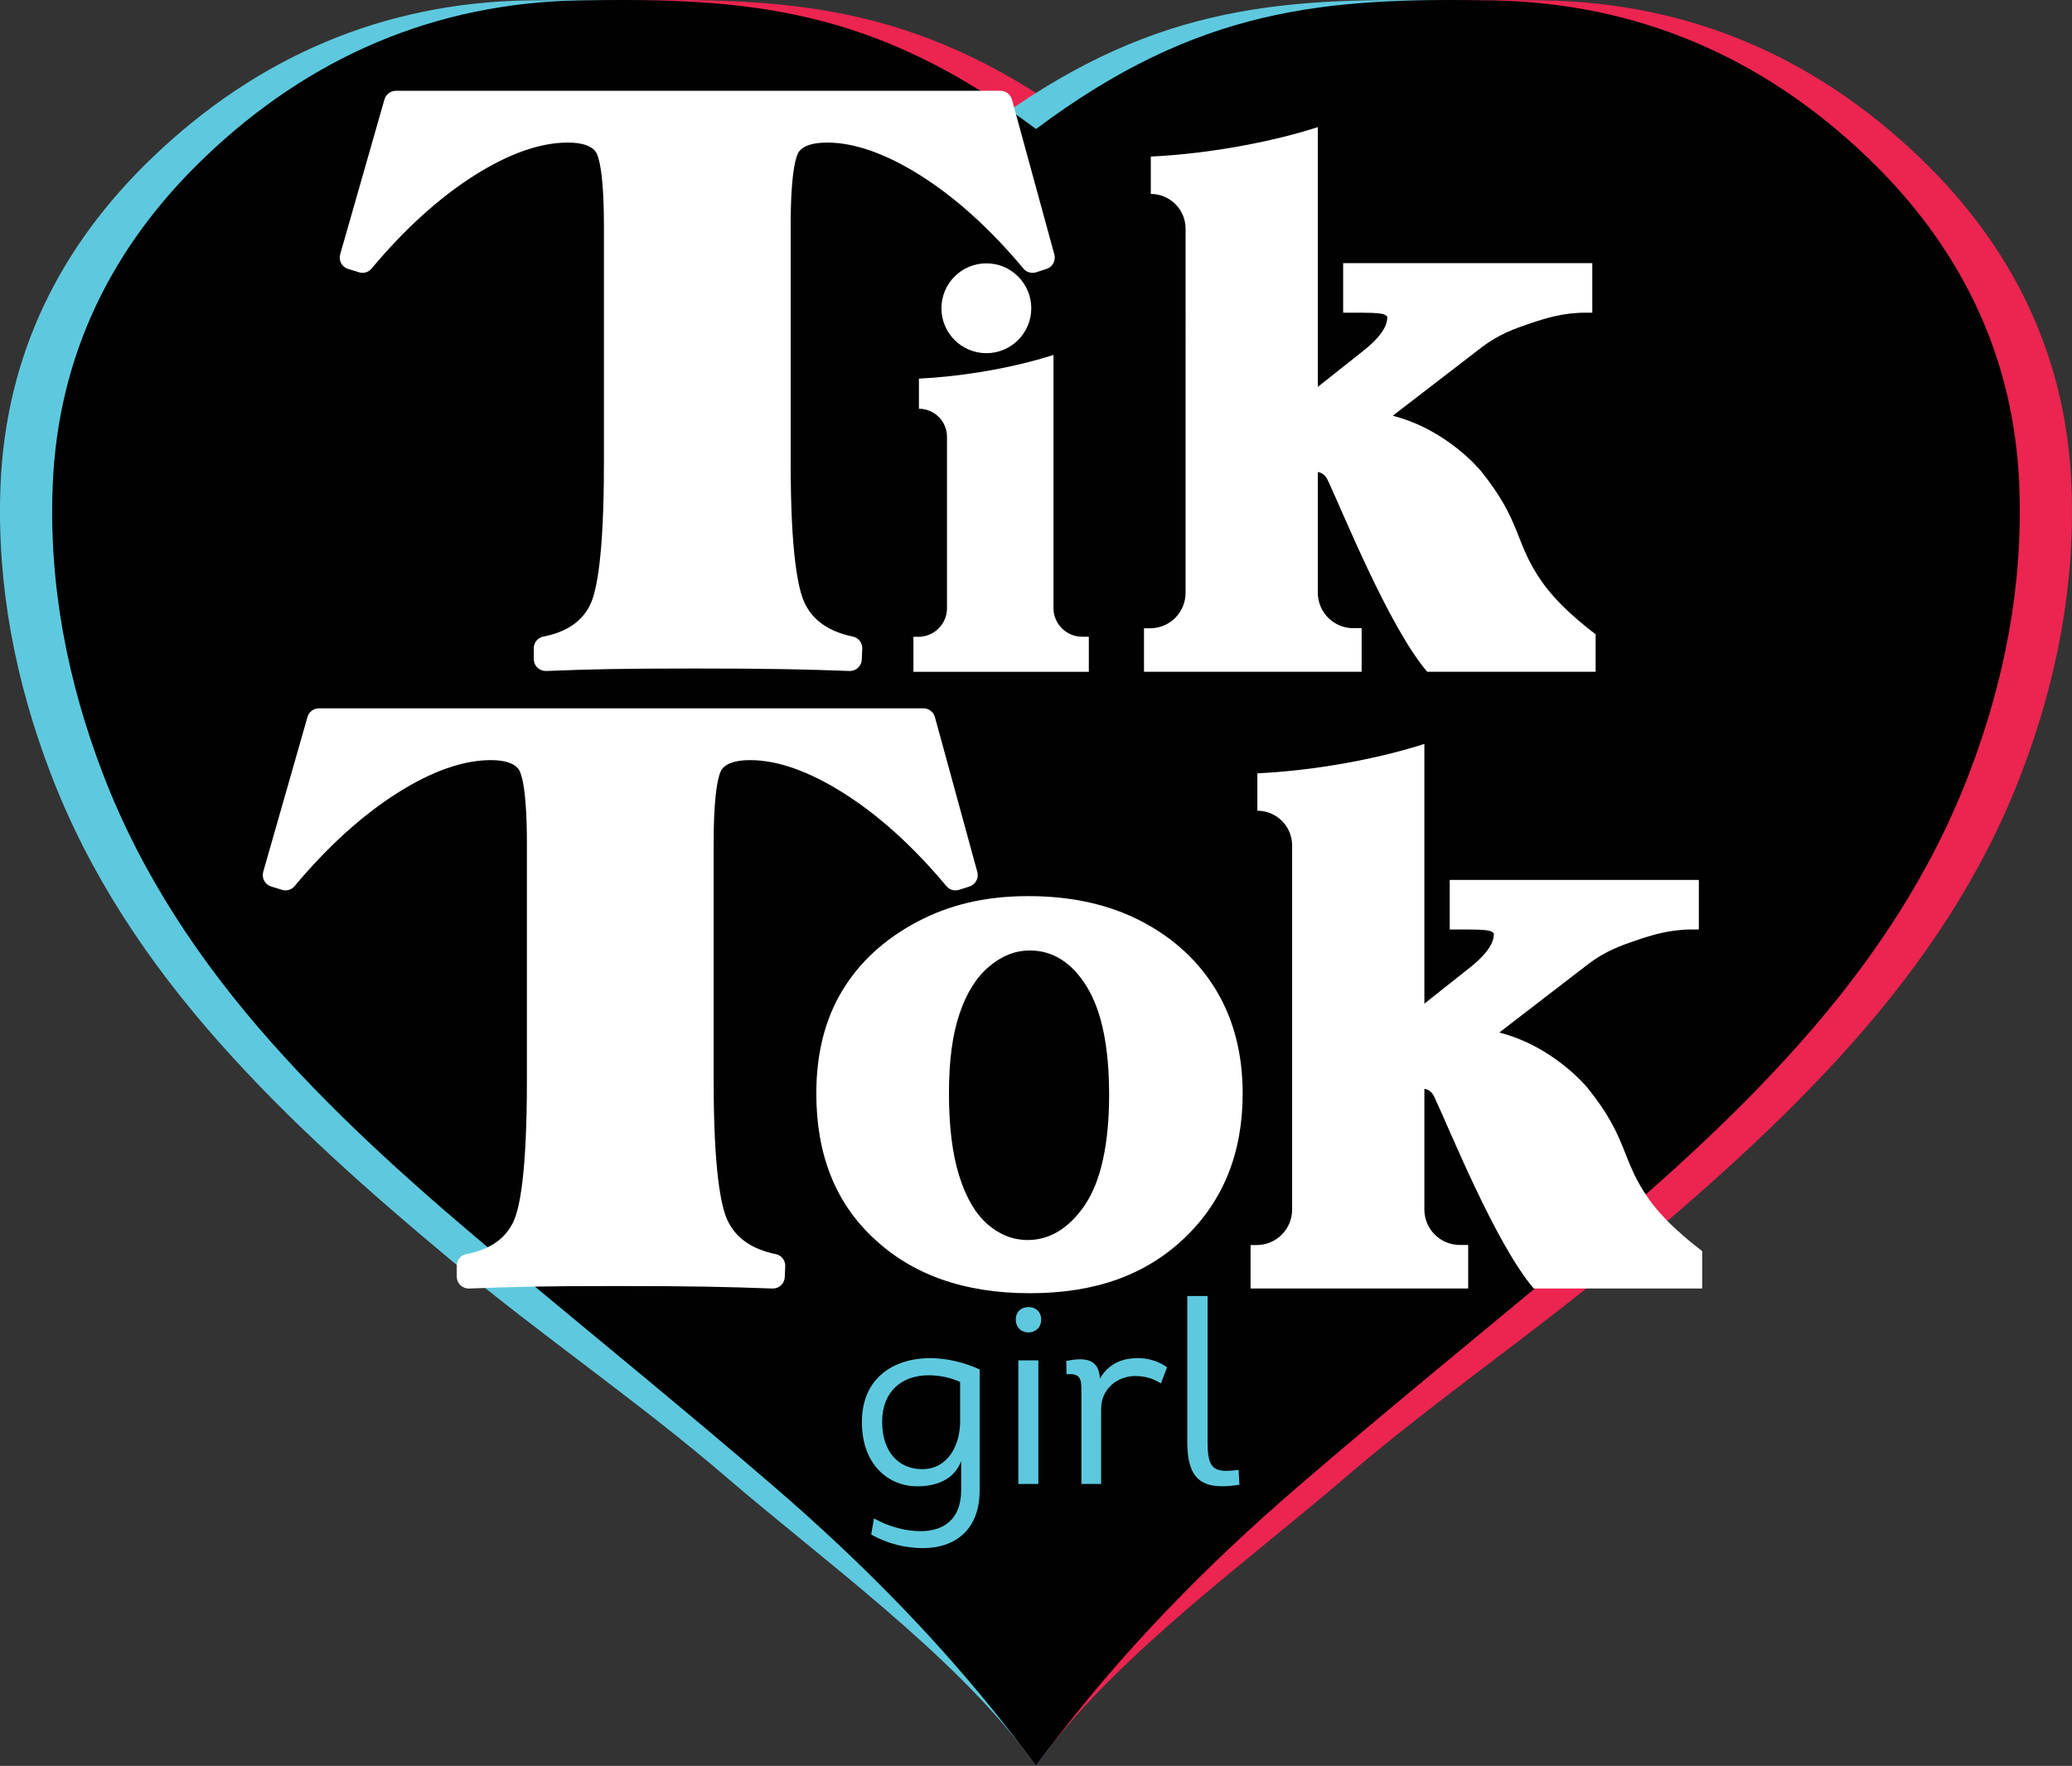 <?xml version="1.0" encoding="UTF-8"?>
<svg id="_Слой_2" data-name="Слой 2" xmlns="http://www.w3.org/2000/svg" viewBox="0 0 410.51 349.9">
  <rect x="0" y="0" width="410.51" height="349.9" fill="#333333" stroke="none"/>
  <defs>
    <style>
      .cls-1 {
        fill: #fff;
      }

      .cls-2 {
        fill: #5ec9de;
      }

      .cls-3 {
        fill: #ec2450;
      }

      .cls-4 {
        fill: #010101;
      }
    </style>
  </defs>
  <g id="Layer_1" data-name="Layer 1">
    <g>
      <path class="cls-3" d="M410.4,96.22c-1.03-25.89-11.76-47.48-30.14-65.08C359.45,11.23,334.59,.56,305.98,.08c-33.14-.56-58.18,1.36-90.39,25.48C183.38,1.44,158.33-.48,125.2,.08c-28.61,.48-53.47,11.15-74.28,31.07-18.39,17.6-29.11,39.19-30.14,65.08-.79,19.7,2.93,38.77,9.96,57.13,7.64,19.97,19.32,37.35,33.36,53.19,14.04,15.84,29.84,29.75,46.02,43.24,17.76,14.81,35.71,29.41,53.24,44.49,18.49,15.91,25.21,33.32,39.93,52.97,.66,.88,1.31,1.77,1.96,2.65,0,0,1.31-1.78,1.96-2.65,14.72-19.65,40.75-38.53,59.25-54.44,17.54-15.09,36.83-28.21,54.6-43.03,16.18-13.49,31.98-27.4,46.02-43.24,14.04-15.84,25.72-33.22,33.36-53.19,7.03-18.36,10.75-37.43,9.96-57.13Z"/>
      <path class="cls-2" d="M.1,96.22C1.14,70.34,11.86,48.75,30.25,31.15,51.05,11.23,75.92,.56,104.53,.08c33.14-.56,58.18,1.36,90.39,25.48C227.13,1.44,252.17-.48,285.31,.08c28.61,.48,53.47,11.15,74.28,31.07,18.39,17.6,29.11,39.19,30.14,65.08,.79,19.7-2.93,38.77-9.96,57.13-7.64,19.97-19.32,37.35-33.36,53.19-14.04,15.84-29.84,29.75-46.02,43.24-17.76,14.81-35.71,29.41-53.24,44.49-18.49,15.91-25.21,33.32-39.93,52.97-.66,.88-1.31,1.77-1.96,2.65,0,0-1.31-1.78-1.96-2.65-14.72-19.65-40.75-38.53-59.25-54.44-17.54-15.09-36.83-28.21-54.6-43.03-16.18-13.49-31.98-27.4-46.02-43.24-14.04-15.84-25.72-33.22-33.36-53.19C3.04,134.99-.68,115.93,.1,96.22Z"/>
      <path class="cls-4" d="M400.07,96.22c-1.03-25.89-11.76-47.48-30.14-65.08C349.12,11.23,324.25,.56,295.65,.08c-33.14-.56-58.18,1.36-90.39,25.48C173.05,1.44,148-.48,114.86,.08c-28.61,.48-53.47,11.15-74.28,31.07C22.2,48.75,11.47,70.34,10.44,96.22c-.79,19.7,2.93,38.77,9.96,57.13,7.64,19.97,19.32,37.35,33.36,53.19,14.04,15.84,29.84,29.75,46.02,43.24,17.76,14.81,35.71,29.41,53.24,44.49,18.49,15.91,35.55,33.32,50.27,52.97,.66,.88,1.31,1.77,1.96,2.65,0,0,1.31-1.78,1.96-2.65,14.72-19.65,31.77-37.06,50.27-52.97,17.54-15.09,35.48-29.68,53.24-44.49,16.18-13.49,31.98-27.4,46.02-43.24,14.04-15.84,25.72-33.22,33.36-53.19,7.03-18.36,10.75-37.43,9.96-57.13Z"/>
      <g>
        <path class="cls-2" d="M173.15,300.85c2.74,1.58,6.2,2.54,9.25,2.54,4.37,0,8.03-2.19,8.03-8.13v-5.74c-1.42,3.66-4.88,4.98-8.69,4.98-5.69,0-10.98-4.22-10.98-12.75s6.05-12.65,13.62-12.65c3.4,.05,6.66,.86,9.71,2.24v23.93c0,8.13-5.13,11.48-11.28,11.48-3.35,0-6.96-.86-10.21-2.69l.56-3.2Zm17.07-27.03c-2.08-.92-4.17-1.32-6.25-1.32-5.33,0-9.2,3.25-9.2,9.2s3.25,9.4,7.93,9.4c5.23,0,7.52-4.93,7.52-9.4v-7.88Z"/>
        <path class="cls-2" d="M203.79,258.98c1.27,0,2.49,.81,2.49,2.49s-1.22,2.49-2.44,2.54c-1.27,.05-2.59-.81-2.59-2.54s1.27-2.49,2.54-2.49Zm1.93,35.06h-3.96v-24.49h3.96v24.49Z"/>
        <path class="cls-2" d="M225.33,269.09c2.13,0,4.22,.61,5.89,1.83l-1.22,3.2c-1.57-1.02-3.2-1.47-5.08-1.47-3.51,0-6.76,2.49-6.76,6.5v14.89h-3.91v-18.39c0-2.24-.05-3.61-2.95-3.35l-.05-2.64c3.51-.71,6.5-.56,6.66,3.51,1.58-2.79,4.22-4.06,7.42-4.06Z"/>
        <path class="cls-2" d="M239.25,256.79v28.86c0,4.27,.66,5.79,3.76,5.79,.66,0,1.47-.1,2.39-.2l.15,2.95c-1.27,.2-2.39,.3-3.41,.3-4.93,0-6.91-2.54-6.91-8.84v-28.86h4.01Z"/>
      </g>
      <g>
        <circle class="cls-1" cx="195.42" cy="61.08" r="8.9"/>
        <path class="cls-1" d="M208.73,70.32c-4.04,1.31-9.07,2.52-14.57,3.41-4.35,.7-8.46,1.12-12.1,1.29v5.97h0c3.07,0,5.56,2.49,5.56,5.56v33.96c0,3.13-2.54,5.67-5.67,5.67h-.98v6.94h34.75v-6.96h-1.33c-3.13,0-5.67-2.54-5.67-5.67v-50.16Z"/>
        <path class="cls-1" d="M68.97,53.29l2.15,.66c.23,.07,.46,.11,.69,.11,.69,0,1.36-.3,1.81-.85,6.59-7.88,13.47-14.1,20.44-18.5,6.8-4.29,13-6.46,18.43-6.46,2.83,0,4.71,.63,5.57,1.88,.37,.54,1.59,3.18,1.59,14.62v47.06c0,18.49-1.47,25.41-2.7,27.96-1.63,3.38-4.67,5.46-9.29,6.36-1.11,.21-1.91,1.19-1.91,2.31v2.15c0,.64,.26,1.26,.73,1.7,.44,.42,1.02,.66,1.63,.66,.04,0,.07,0,.1,0,3.94-.16,8.07-.29,12.26-.37,4.16-.08,9.67-.12,16.84-.12,7.62,0,13.48,.04,17.92,.12,4.47,.08,8.86,.21,13.06,.37,.03,0,.06,0,.09,0,1.26,0,2.3-.99,2.36-2.26l.09-2.15c.05-1.15-.74-2.18-1.87-2.41-4.81-1.01-7.94-3.21-9.59-6.75-1.24-2.67-2.72-9.63-2.72-27.58V44.75c0-11.44,1.22-14.08,1.59-14.62,.86-1.25,2.76-1.88,5.66-1.88,5.37,0,11.56,2.18,18.38,6.46,7,4.4,13.9,10.62,20.48,18.5,.45,.55,1.12,.85,1.81,.85,.24,0,.48-.04,.72-.11l2.05-.66c1.2-.39,1.88-1.65,1.55-2.87l-8.4-30.69c-.28-1.02-1.21-1.74-2.27-1.74H78.44c-1.05,0-1.98,.7-2.27,1.71l-8.77,30.69c-.35,1.24,.35,2.53,1.57,2.9Z"/>
        <path class="cls-1" d="M153.7,248.5c-4.81-1.01-7.94-3.21-9.59-6.75-1.24-2.67-2.72-9.63-2.72-27.58v-47.06c0-11.44,1.22-14.08,1.59-14.62,.86-1.25,2.76-1.88,5.66-1.88,5.37,0,11.56,2.18,18.38,6.46,7,4.4,13.9,10.62,20.48,18.5,.45,.55,1.12,.85,1.81,.85h0s0,0,0,0c.24,0,.48-.04,.72-.11l2.05-.66c1.2-.39,1.88-1.65,1.55-2.87l-8.4-30.69c-.28-1.02-1.21-1.74-2.27-1.74H63.19c-1.05,0-1.98,.7-2.27,1.71l-8.77,30.69c-.35,1.24,.35,2.53,1.57,2.9l2.15,.66c.23,.07,.46,.11,.69,.11,0,0,0,0,0,0h0c.69,0,1.36-.3,1.81-.85,6.59-7.88,13.47-14.1,20.44-18.5,6.8-4.29,13-6.46,18.42-6.46,2.83,0,4.71,.63,5.57,1.88,.37,.54,1.59,3.18,1.59,14.62v47.06c0,18.49-1.47,25.41-2.7,27.96-1.63,3.38-4.67,5.46-9.29,6.36-1.11,.21-1.91,1.19-1.91,2.31v2.15c0,.64,.26,1.26,.73,1.7,.44,.42,1.02,.66,1.63,.66h0s.07,0,.1,0c3.94-.16,8.07-.29,12.26-.37,4.15-.08,9.66-.12,16.84-.12,7.62,0,13.48,.04,17.92,.12,4.47,.08,8.86,.21,13.06,.37,.03,0,.06,0,.09,0h0s0,0,0,0c1.26,0,2.3-.99,2.36-2.26l.09-2.15c.05-1.15-.74-2.18-1.87-2.41Z"/>
        <path class="cls-1" d="M269.77,124.47h-1.65c-3.89,0-7.03-3.15-7.03-7.03v-23.91c.31,.05,.62,.15,.91,.33,.62,.39,.91,.96,1.08,1.33,2.76,5.79,12.06,29.01,19.68,37.91h33.37v-7.41c-.04-.11-6.56-4.69-10.48-10.19-5.72-8.04-4-11.95-12.23-22.15-.34-.42-6.89-8.27-17.49-10.97l17.62-13.56c3.45-2.63,6.59-3.7,9.35-4.65l.19-.06c3.03-1.04,6.62-2.15,10.96-2.15h1.42v-9.82h-49.36v9.82h3.67c3.42,0,4.23,.25,4.36,.31,.42,.18,.71,.39,.71,.52,0,.73,0,2.94-4.63,6.63l-9.13,7.24V25.19c-5.02,1.63-11.25,3.12-18.08,4.23-5.39,.87-10.5,1.39-15.01,1.6v7.41h0c3.81,0,6.89,3.09,6.89,6.89V117.46c0,3.89-3.15,7.03-7.03,7.03h-1.21v8.61h43.12v-8.63Z"/>
        <path class="cls-1" d="M326.76,237.71c-5.72-8.04-4-11.95-12.23-22.15-.34-.42-6.89-8.27-17.49-10.97l17.62-13.56c3.45-2.63,6.59-3.7,9.35-4.65l.19-.06c3.03-1.04,6.62-2.15,10.96-2.15h1.42v-9.82h-49.36v9.82h3.67c3.42,0,4.23,.25,4.36,.31,.42,.18,.71,.39,.71,.52,0,.73,0,2.94-4.63,6.63l-9.13,7.24v-51.47c-5.02,1.63-11.25,3.12-18.08,4.23-5.39,.87-10.5,1.39-15.01,1.6v7.41h0c3.81,0,6.89,3.09,6.89,6.89v72.14c0,3.89-3.15,7.03-7.03,7.03h-1.21v8.61h43.12v-8.63h-1.65c-3.89,0-7.03-3.15-7.03-7.03v-23.91c.31,.05,.62,.15,.91,.33,.62,.39,.91,.96,1.08,1.33,2.76,5.79,12.06,29.01,19.68,37.91h33.37v-7.41c-.04-.11-6.56-4.69-10.48-10.19Z"/>
        <path class="cls-1" d="M226.25,182.6c-6.4-3.36-13.9-5.04-22.51-5.04s-15.69,1.72-22.14,5.15c-6.45,3.44-11.37,7.99-14.77,13.65-3.4,5.67-5.1,12.44-5.1,20.31,0,11.99,3.73,21.49,11.18,28.51,7.71,7.37,18.08,11.06,31.13,11.06s23.02-3.66,30.68-10.98c7.65-7.32,11.48-16.85,11.48-28.58,0-7.77-1.73-14.55-5.18-20.35-3.45-5.79-8.38-10.37-14.77-13.73Zm-11.26,56.1c-3.17,4.66-6.98,7-11.41,7-2.87,0-5.5-1.03-7.9-3.1-2.39-2.07-4.27-5.26-5.63-9.58-1.36-4.32-2.04-9.76-2.04-16.34s.69-11.64,2.08-15.77c1.38-4.13,3.34-7.26,5.86-9.39,2.52-2.13,5.21-3.19,8.08-3.19,4.58,0,8.35,2.4,11.29,7.18,2.95,4.79,4.42,11.94,4.42,21.45s-1.59,17.07-4.76,21.73Z"/>
      </g>
    </g>
  </g>
</svg>